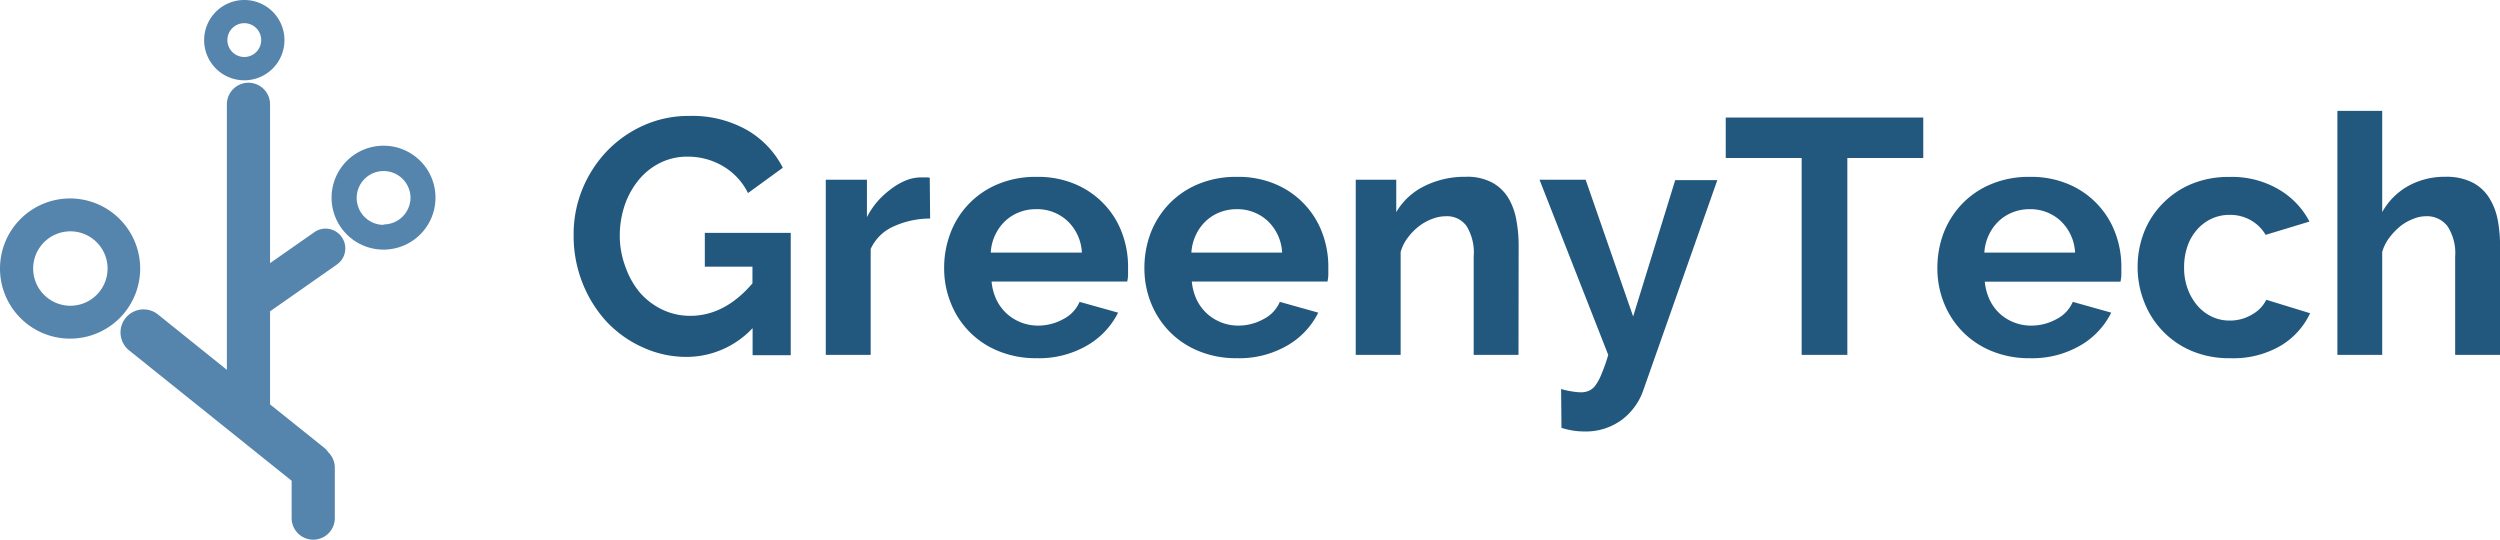 <svg id="Layer_1" data-name="Layer 1" xmlns="http://www.w3.org/2000/svg" viewBox="0 0 347.43 75"><defs><style>.cls-1{fill:#5584ac;}.cls-2{fill:#22577e;}</style></defs><path class="cls-1" d="M10.79,28.33a9.74,9.74,0,1,0,9.74,9.74A9.75,9.75,0,0,0,10.79,28.33Zm0,14.91A5.17,5.17,0,1,1,16,38.07,5.17,5.17,0,0,1,10.79,43.24Z" transform="translate(-1.05 -0.75)"/><path class="cls-1" d="M35,.75a5.58,5.58,0,1,0,5.58,5.57A5.57,5.57,0,0,0,35,.75Zm0,7.92a2.35,2.35,0,1,1,2.35-2.35A2.35,2.35,0,0,1,35,8.67Z" transform="translate(-1.05 -0.75)"/><path class="cls-1" d="M54.35,21a7.22,7.22,0,1,0,7.22,7.22A7.21,7.21,0,0,0,54.35,21Zm0,11A3.74,3.74,0,1,1,58.1,28.2,3.74,3.74,0,0,1,54.35,31.94Z" transform="translate(-1.05 -0.75)"/><g id="glyph-0-1"><path class="cls-2" d="M105.64,46.35a12.59,12.59,0,0,1-9.2,4A14.54,14.54,0,0,1,90.33,49a15.64,15.64,0,0,1-5-3.57A17.31,17.31,0,0,1,82,40.07a17.71,17.71,0,0,1-1.23-6.68A16.49,16.49,0,0,1,82,27a17,17,0,0,1,3.39-5.24,16.2,16.2,0,0,1,5.08-3.57,15.21,15.21,0,0,1,6.37-1.33,15.46,15.46,0,0,1,8,1.95,12.69,12.69,0,0,1,5,5.25L105,27.58a8.87,8.87,0,0,0-3.51-3.76,9.57,9.57,0,0,0-4.89-1.3,8.4,8.4,0,0,0-3.84.88,9.05,9.05,0,0,0-3,2.42,11.35,11.35,0,0,0-1.92,3.53,13.38,13.38,0,0,0-.66,4.23A12.33,12.33,0,0,0,88,37.92a11.42,11.42,0,0,0,2,3.52,9.66,9.66,0,0,0,3.1,2.34,8.89,8.89,0,0,0,3.88.86q4.78,0,8.64-4.51V37.81H99v-4.7h11.94v17h-5.3Z" transform="translate(-1.05 -0.75)"/></g><g id="glyph-0-2"><path class="cls-2" d="M130.31,31.12a12.3,12.3,0,0,0-5.08,1.1,6.26,6.26,0,0,0-3.18,3.13V50.07h-6.24V25.73h5.72v5.2a11,11,0,0,1,1.52-2.25A12.5,12.5,0,0,1,125,26.93,9.15,9.15,0,0,1,127,25.8a5.85,5.85,0,0,1,2-.4h.77a2.63,2.63,0,0,1,.49.05Z" transform="translate(-1.05 -0.75)"/></g><g id="glyph-0-3"><path class="cls-2" d="M145.08,50.53a13.59,13.59,0,0,1-5.29-1,11.82,11.82,0,0,1-6.62-6.71,12.75,12.75,0,0,1-.91-4.79,13.52,13.52,0,0,1,.88-4.9,11.86,11.86,0,0,1,6.62-6.8,13.55,13.55,0,0,1,5.36-1,13.18,13.18,0,0,1,5.32,1,11.82,11.82,0,0,1,4,2.74,11.66,11.66,0,0,1,2.52,4,13.3,13.3,0,0,1,.86,4.73q0,.6,0,1.17a5,5,0,0,1-.12.91H138.85a7.54,7.54,0,0,0,.7,2.57A6.37,6.37,0,0,0,141,44.37,6.45,6.45,0,0,0,145.31,46a7.18,7.18,0,0,0,3.5-.9,4.82,4.82,0,0,0,2.27-2.4l5.35,1.5a10.81,10.81,0,0,1-4.32,4.57A13.31,13.31,0,0,1,145.08,50.53Zm6.32-14.68a6.46,6.46,0,0,0-2-4.39A6.17,6.17,0,0,0,145,29.82a6.28,6.28,0,0,0-2.34.44,6,6,0,0,0-1.94,1.23,6.44,6.44,0,0,0-1.36,1.9,6.38,6.38,0,0,0-.62,2.46Z" transform="translate(-1.05 -0.75)"/></g><g id="glyph-0-3-2" data-name="glyph-0-3"><path class="cls-2" d="M172.91,50.53a13.55,13.55,0,0,1-5.29-1,12,12,0,0,1-4.05-2.71,12.17,12.17,0,0,1-2.58-4,12.94,12.94,0,0,1-.9-4.79,13.73,13.73,0,0,1,.87-4.9,12.25,12.25,0,0,1,2.57-4.05,11.9,11.9,0,0,1,4.06-2.75,13.55,13.55,0,0,1,5.36-1,13.18,13.18,0,0,1,5.32,1,11.82,11.82,0,0,1,6.52,6.74,13.3,13.3,0,0,1,.86,4.73q0,.6,0,1.17a5,5,0,0,1-.12.91H166.68a7.54,7.54,0,0,0,.7,2.57,6.37,6.37,0,0,0,1.44,1.91A6.45,6.45,0,0,0,173.14,46a7.18,7.18,0,0,0,3.5-.9,4.82,4.82,0,0,0,2.27-2.4l5.34,1.5a10.79,10.79,0,0,1-4.31,4.57A13.31,13.31,0,0,1,172.91,50.53Zm6.32-14.68a6.51,6.51,0,0,0-2-4.39,6.17,6.17,0,0,0-4.34-1.64,6.28,6.28,0,0,0-2.34.44,6,6,0,0,0-1.94,1.23,6.26,6.26,0,0,0-1.36,1.9,6.57,6.57,0,0,0-.63,2.46Z" transform="translate(-1.05 -0.75)"/></g><g id="glyph-0-4"><path class="cls-2" d="M212.08,50.07h-6.23V36.41a7,7,0,0,0-1-4.26A3.34,3.34,0,0,0,202,30.8a5.3,5.3,0,0,0-1.91.37,7.11,7.11,0,0,0-1.82,1,8.52,8.52,0,0,0-1.57,1.6,6,6,0,0,0-1,2V50.07h-6.24V25.73h5.63v4.5a9.22,9.22,0,0,1,3.9-3.61,12.52,12.52,0,0,1,5.76-1.3,7.32,7.32,0,0,1,3.72.83,6,6,0,0,1,2.23,2.17,9.11,9.11,0,0,1,1.09,3.07,19.39,19.39,0,0,1,.31,3.5Z" transform="translate(-1.05 -0.75)"/></g><g id="glyph-0-5"><path class="cls-2" d="M218,54.81a10.08,10.08,0,0,0,1.53.34,8,8,0,0,0,1.26.12,2.72,2.72,0,0,0,1.11-.23,2.24,2.24,0,0,0,.93-.82,7.31,7.31,0,0,0,.83-1.6,23.53,23.53,0,0,0,.89-2.55L215,25.73h6.41l6.6,19,5.85-18.95h5.85L229.45,54.9a8.66,8.66,0,0,1-3,4.18,8.41,8.41,0,0,1-5.28,1.63,9.93,9.93,0,0,1-1.52-.12,11.86,11.86,0,0,1-1.6-.38Z" transform="translate(-1.05 -0.75)"/></g><g id="glyph-0-6"><path class="cls-2" d="M268.33,22.71H257.78V50.07h-6.35V22.71H240.88V17.08h27.45Z" transform="translate(-1.05 -0.75)"/></g><g id="glyph-0-3-3" data-name="glyph-0-3"><path class="cls-2" d="M283.1,50.53a13.54,13.54,0,0,1-5.28-1,12,12,0,0,1-4.05-2.71,12.17,12.17,0,0,1-2.58-4,12.94,12.94,0,0,1-.9-4.79,13.73,13.73,0,0,1,.87-4.9,12.25,12.25,0,0,1,2.57-4.05,11.9,11.9,0,0,1,4.06-2.75,13.55,13.55,0,0,1,5.36-1,13.22,13.22,0,0,1,5.32,1A11.82,11.82,0,0,1,295,33.08a13.3,13.3,0,0,1,.86,4.73q0,.6,0,1.17a6.14,6.14,0,0,1-.12.91H276.88a7.54,7.54,0,0,0,.7,2.57A6.37,6.37,0,0,0,279,44.37,6.45,6.45,0,0,0,283.34,46a7.18,7.18,0,0,0,3.5-.9,4.82,4.82,0,0,0,2.27-2.4l5.34,1.5a10.79,10.79,0,0,1-4.31,4.57A13.32,13.32,0,0,1,283.1,50.53Zm6.33-14.68a6.51,6.51,0,0,0-2-4.39,6.17,6.17,0,0,0-4.34-1.64,6.28,6.28,0,0,0-2.34.44,6,6,0,0,0-1.94,1.23,6.26,6.26,0,0,0-1.36,1.9,6.57,6.57,0,0,0-.63,2.46Z" transform="translate(-1.05 -0.75)"/></g><g id="glyph-0-7"><path class="cls-2" d="M298.12,37.89a13.32,13.32,0,0,1,.87-4.81,11.79,11.79,0,0,1,2.57-4,12,12,0,0,1,4-2.74,13.37,13.37,0,0,1,5.33-1,12.78,12.78,0,0,1,6.8,1.71A11.1,11.1,0,0,1,322,31.54l-6.09,1.85a5.56,5.56,0,0,0-2.11-2.06,5.8,5.8,0,0,0-2.87-.72,5.93,5.93,0,0,0-2.52.53,6,6,0,0,0-2,1.49,6.72,6.72,0,0,0-1.35,2.3,8.79,8.79,0,0,0-.48,3,8.32,8.32,0,0,0,.51,3,7.55,7.55,0,0,0,1.37,2.33,6.19,6.19,0,0,0,2,1.51,5.73,5.73,0,0,0,2.46.53,5.91,5.91,0,0,0,3.08-.83,4.73,4.73,0,0,0,2-2.06l6.09,1.87a10.35,10.35,0,0,1-4.15,4.55A13,13,0,0,1,311,50.53a13.38,13.38,0,0,1-5.34-1,12.1,12.1,0,0,1-6.62-6.8A13.06,13.06,0,0,1,298.12,37.89Z" transform="translate(-1.05 -0.75)"/></g><g id="glyph-0-8"><path class="cls-2" d="M348.48,50.07h-6.23V36.41a6.85,6.85,0,0,0-1.07-4.23,3.6,3.6,0,0,0-3-1.38,4.68,4.68,0,0,0-1.76.37,6.67,6.67,0,0,0-1.77,1,9.41,9.41,0,0,0-1.54,1.6,6,6,0,0,0-1,2V50.07h-6.23V16.16h6.23V30.23a9.34,9.34,0,0,1,3.63-3.64,10.37,10.37,0,0,1,5.1-1.27,8,8,0,0,1,3.85.81A6,6,0,0,1,347,28.28a8.92,8.92,0,0,1,1.17,3.07,19.5,19.5,0,0,1,.32,3.54Z" transform="translate(-1.05 -0.75)"/></g><path class="cls-1" d="M48.54,33.7A2.72,2.72,0,0,0,44.76,33l-6.18,4.32V15.25a3,3,0,0,0-6,0v36.9L23,44.45a3.2,3.2,0,0,0-4,5L41.58,67.56v5.19a3,3,0,0,0,6,0v-7a3,3,0,0,0-.91-2.15,3.07,3.07,0,0,0-.6-.65l-7.49-6V44l.12-.07,9.17-6.42A2.73,2.73,0,0,0,48.54,33.7Z" transform="translate(-1.05 -0.75)"/></svg>